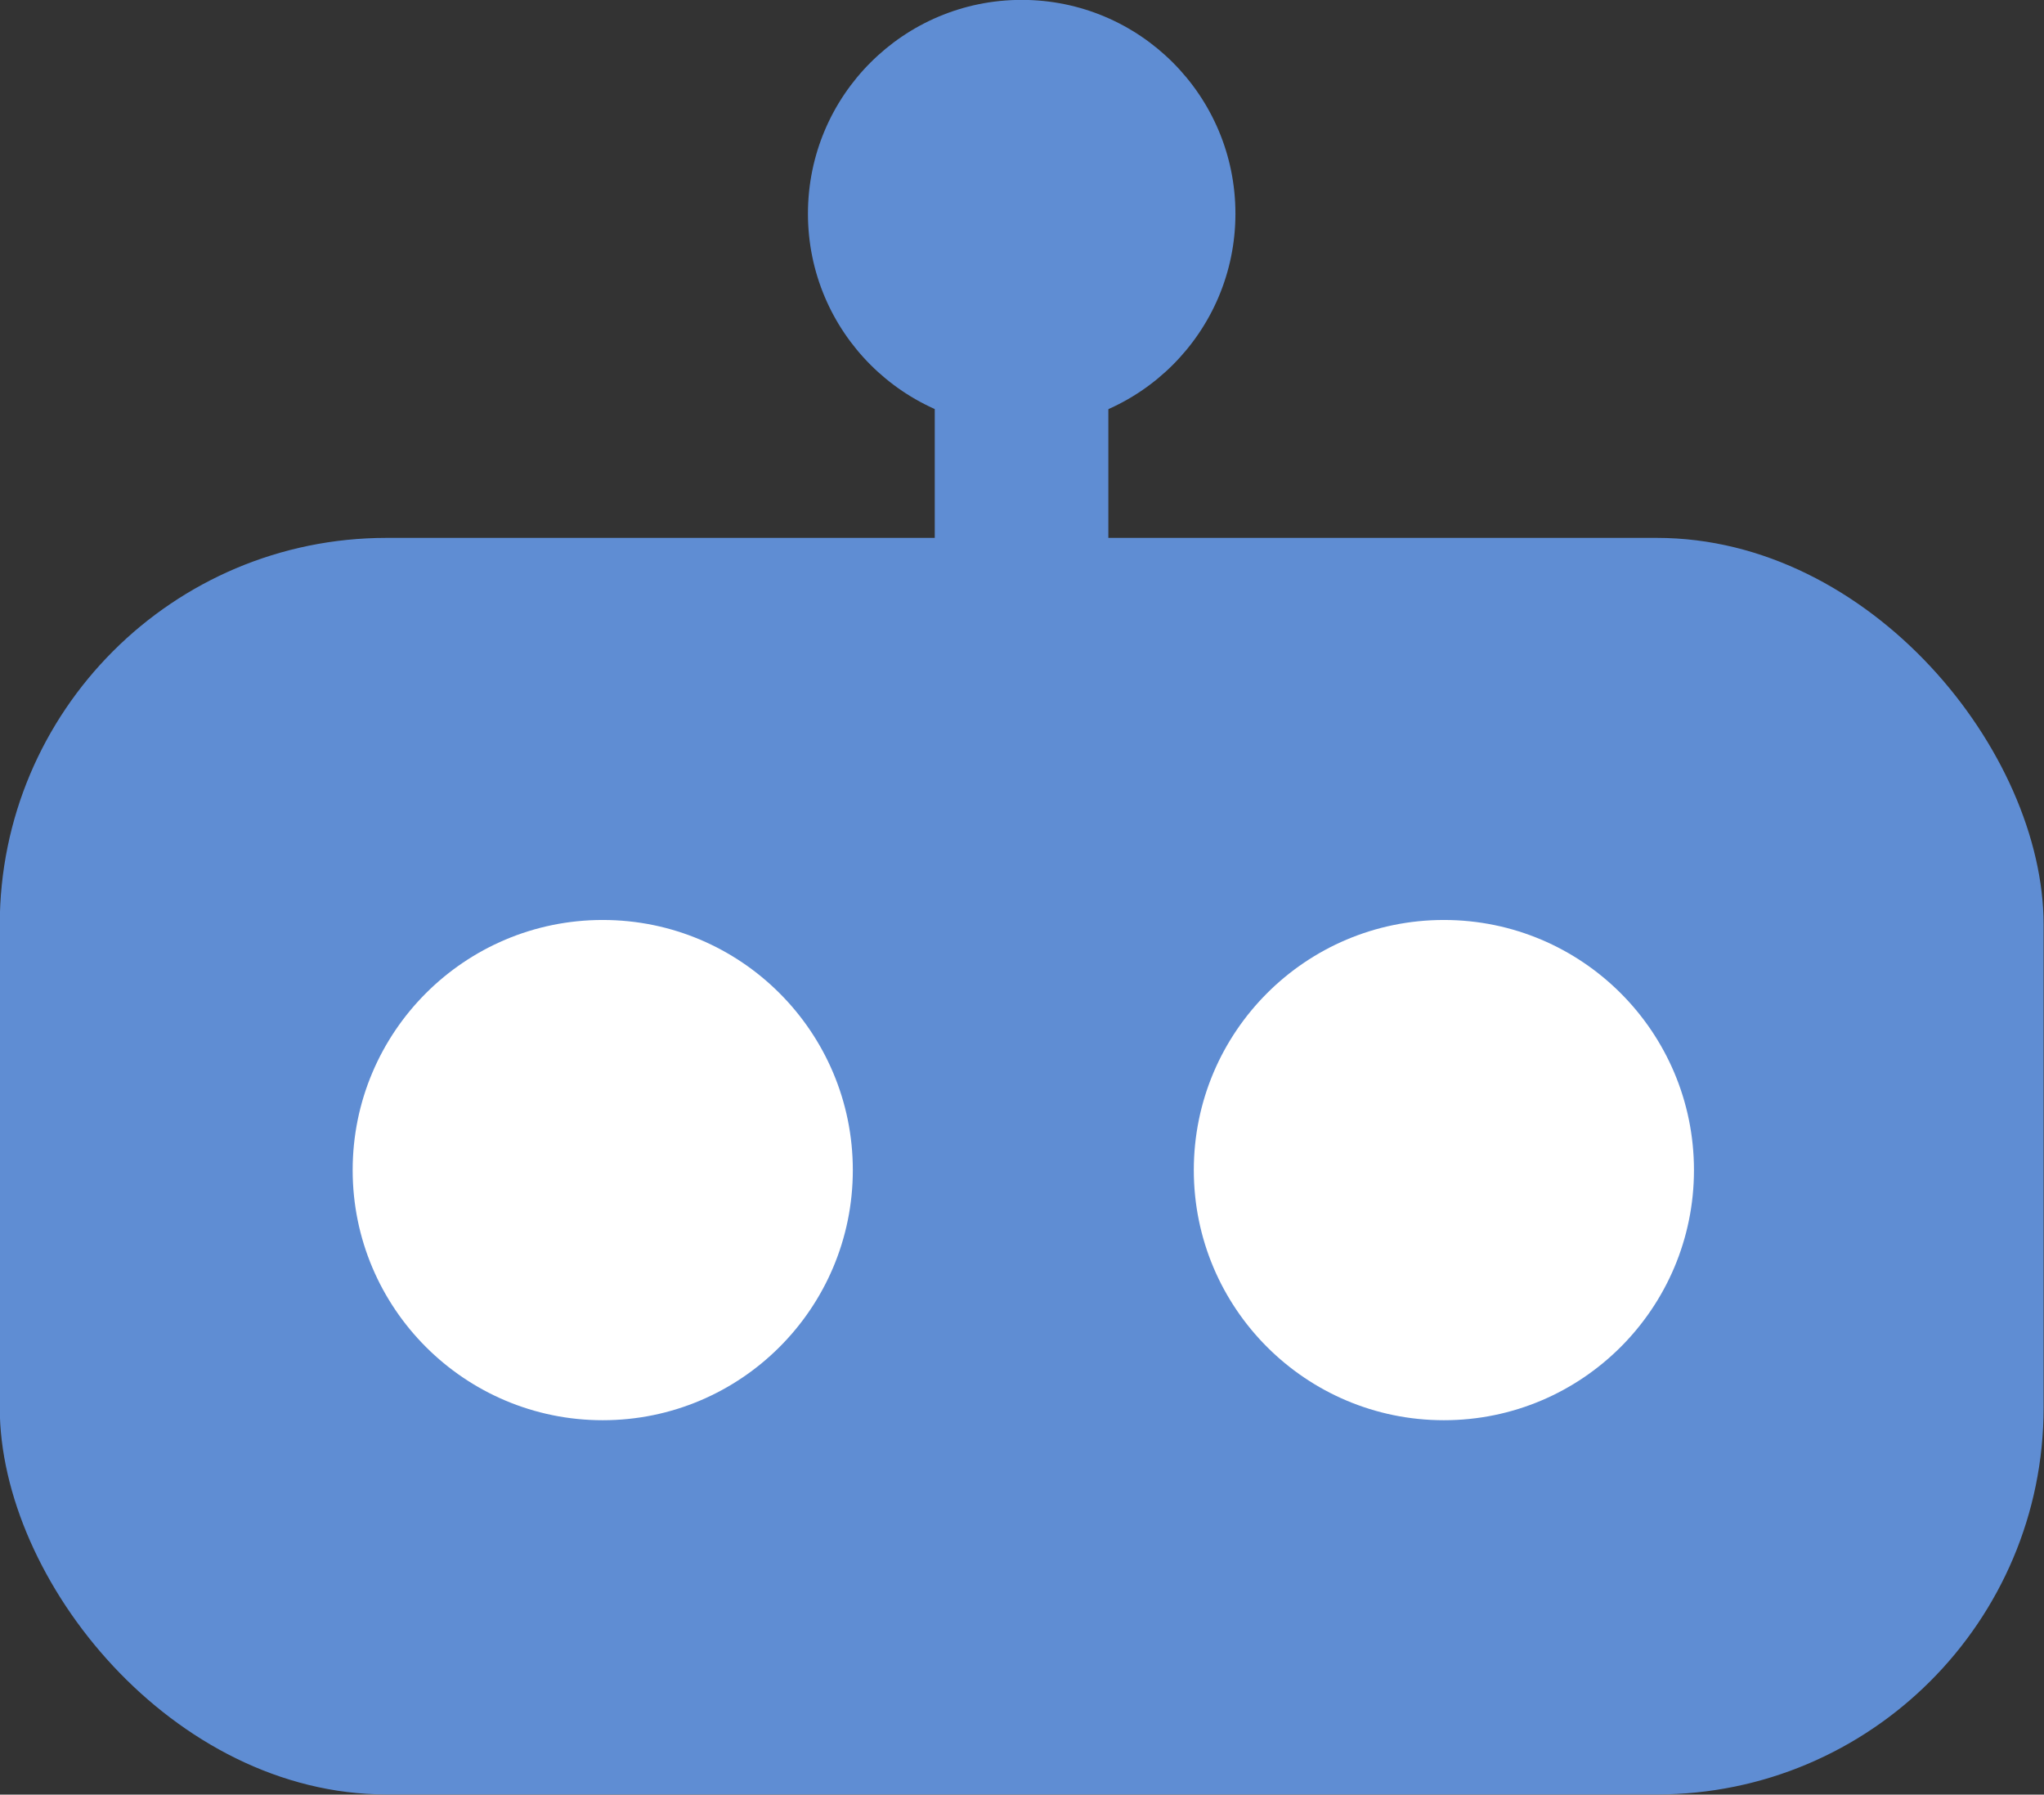<?xml version="1.0" encoding="UTF-8" standalone="no"?>
<!-- Created with Inkscape (http://www.inkscape.org/) -->

<svg
   xmlns:dc="http://purl.org/dc/elements/1.1/"
   xmlns:cc="http://creativecommons.org/ns#"
   xmlns:rdf="http://www.w3.org/1999/02/22-rdf-syntax-ns#"
   xmlns:svg="http://www.w3.org/2000/svg"
   xmlns="http://www.w3.org/2000/svg"
   xmlns:sodipodi="http://sodipodi.sourceforge.net/DTD/sodipodi-0.dtd"
   xmlns:inkscape="http://www.inkscape.org/namespaces/inkscape"
   width="42.77mm"
   height="37.544mm"
   viewBox="0 0 42.77 37.544"
   version="1.1"
   id="svg874"
   inkscape:version="0.92.4 (5da689c313, 2019-01-14)"
   sodipodi:docname="tipit.io.svg"
   inkscape:export-filename="C:\xampp\htdocs\H5\crypto-projects\tipit.io\content\img\tipit_robot_large.png"
   inkscape:export-xdpi="186.67"
   inkscape:export-ydpi="186.67">
  <rect x="0" y="0" width="42.77" height="37.544" fill="#333333" stroke="none"/>
  <defs
     id="defs868" />
  <sodipodi:namedview
     id="base"
     pagecolor="#ffffff"
     bordercolor="#666666"
     borderopacity="1.0"
     inkscape:pageopacity="0.0"
     inkscape:pageshadow="2"
     inkscape:zoom="2.8"
     inkscape:cx="-50.790595"
     inkscape:cy="72.502903"
     inkscape:document-units="mm"
     inkscape:current-layer="layer1"
     showgrid="false"
     fit-margin-top="0"
     fit-margin-left="0"
     fit-margin-right="0"
     fit-margin-bottom="0"
     inkscape:window-width="1920"
     inkscape:window-height="1017"
     inkscape:window-x="1912"
     inkscape:window-y="-8"
     inkscape:window-maximized="1" />
  <g
     inkscape:label="Layer 1"
     inkscape:groupmode="layer"
     id="layer1"
     transform="translate(18.115,18.674)">
    <g
       id="g864"
       transform="matrix(2.958,0,0,2.958,-67.344,-32.437)">
      <g
         id="g854">
        <g
           id="g835">
          <rect
             ry="2.736"
             y="8.457"
             x="16.641"
             height="8.887"
             width="14.458"
             id="rect842"
             style="opacity:1;fill:#5f8dd3;fill-opacity:1;fill-rule:evenodd;stroke:none;stroke-width:0.07;stroke-miterlimit:4;stroke-dasharray:none;stroke-opacity:1" />
          <g
             style="fill:#ffffff;fill-opacity:1"
             transform="matrix(0.702,0,0,0.702,-25.229,-105.735)"
             id="g846">
            <circle
               style="opacity:1;fill:#ffffff;fill-opacity:1;fill-rule:evenodd;stroke:none;stroke-width:3.726;stroke-miterlimit:4;stroke-dasharray:none;stroke-opacity:1"
               id="path4508"
               cx="65.72"
               cy="169.036"
               r="2.52" />
            <circle
               style="opacity:1;fill:#ffffff;fill-opacity:1;fill-rule:evenodd;stroke:none;stroke-width:3.726;stroke-miterlimit:4;stroke-dasharray:none;stroke-opacity:1"
               id="path4508-2"
               cx="74.196"
               cy="169.036"
               r="2.52" />
          </g>
        </g>
        <rect
           style="opacity:1;fill:#5f8dd3;fill-opacity:1;fill-rule:evenodd;stroke:none;stroke-width:1;stroke-miterlimit:4;stroke-dasharray:none;stroke-opacity:1"
           id="rect829"
           width="1.228"
           height="3.496"
           x="23.255"
           y="5.805" />
      </g>
      <circle
         r="1.512"
         cy="6.164"
         cx="23.87"
         id="path846"
         style="opacity:1;fill:#5f8dd3;fill-opacity:1;fill-rule:evenodd;stroke:none;stroke-width:0.26;stroke-miterlimit:4;stroke-dasharray:none;stroke-opacity:1" />
    </g>
  </g>
</svg>
